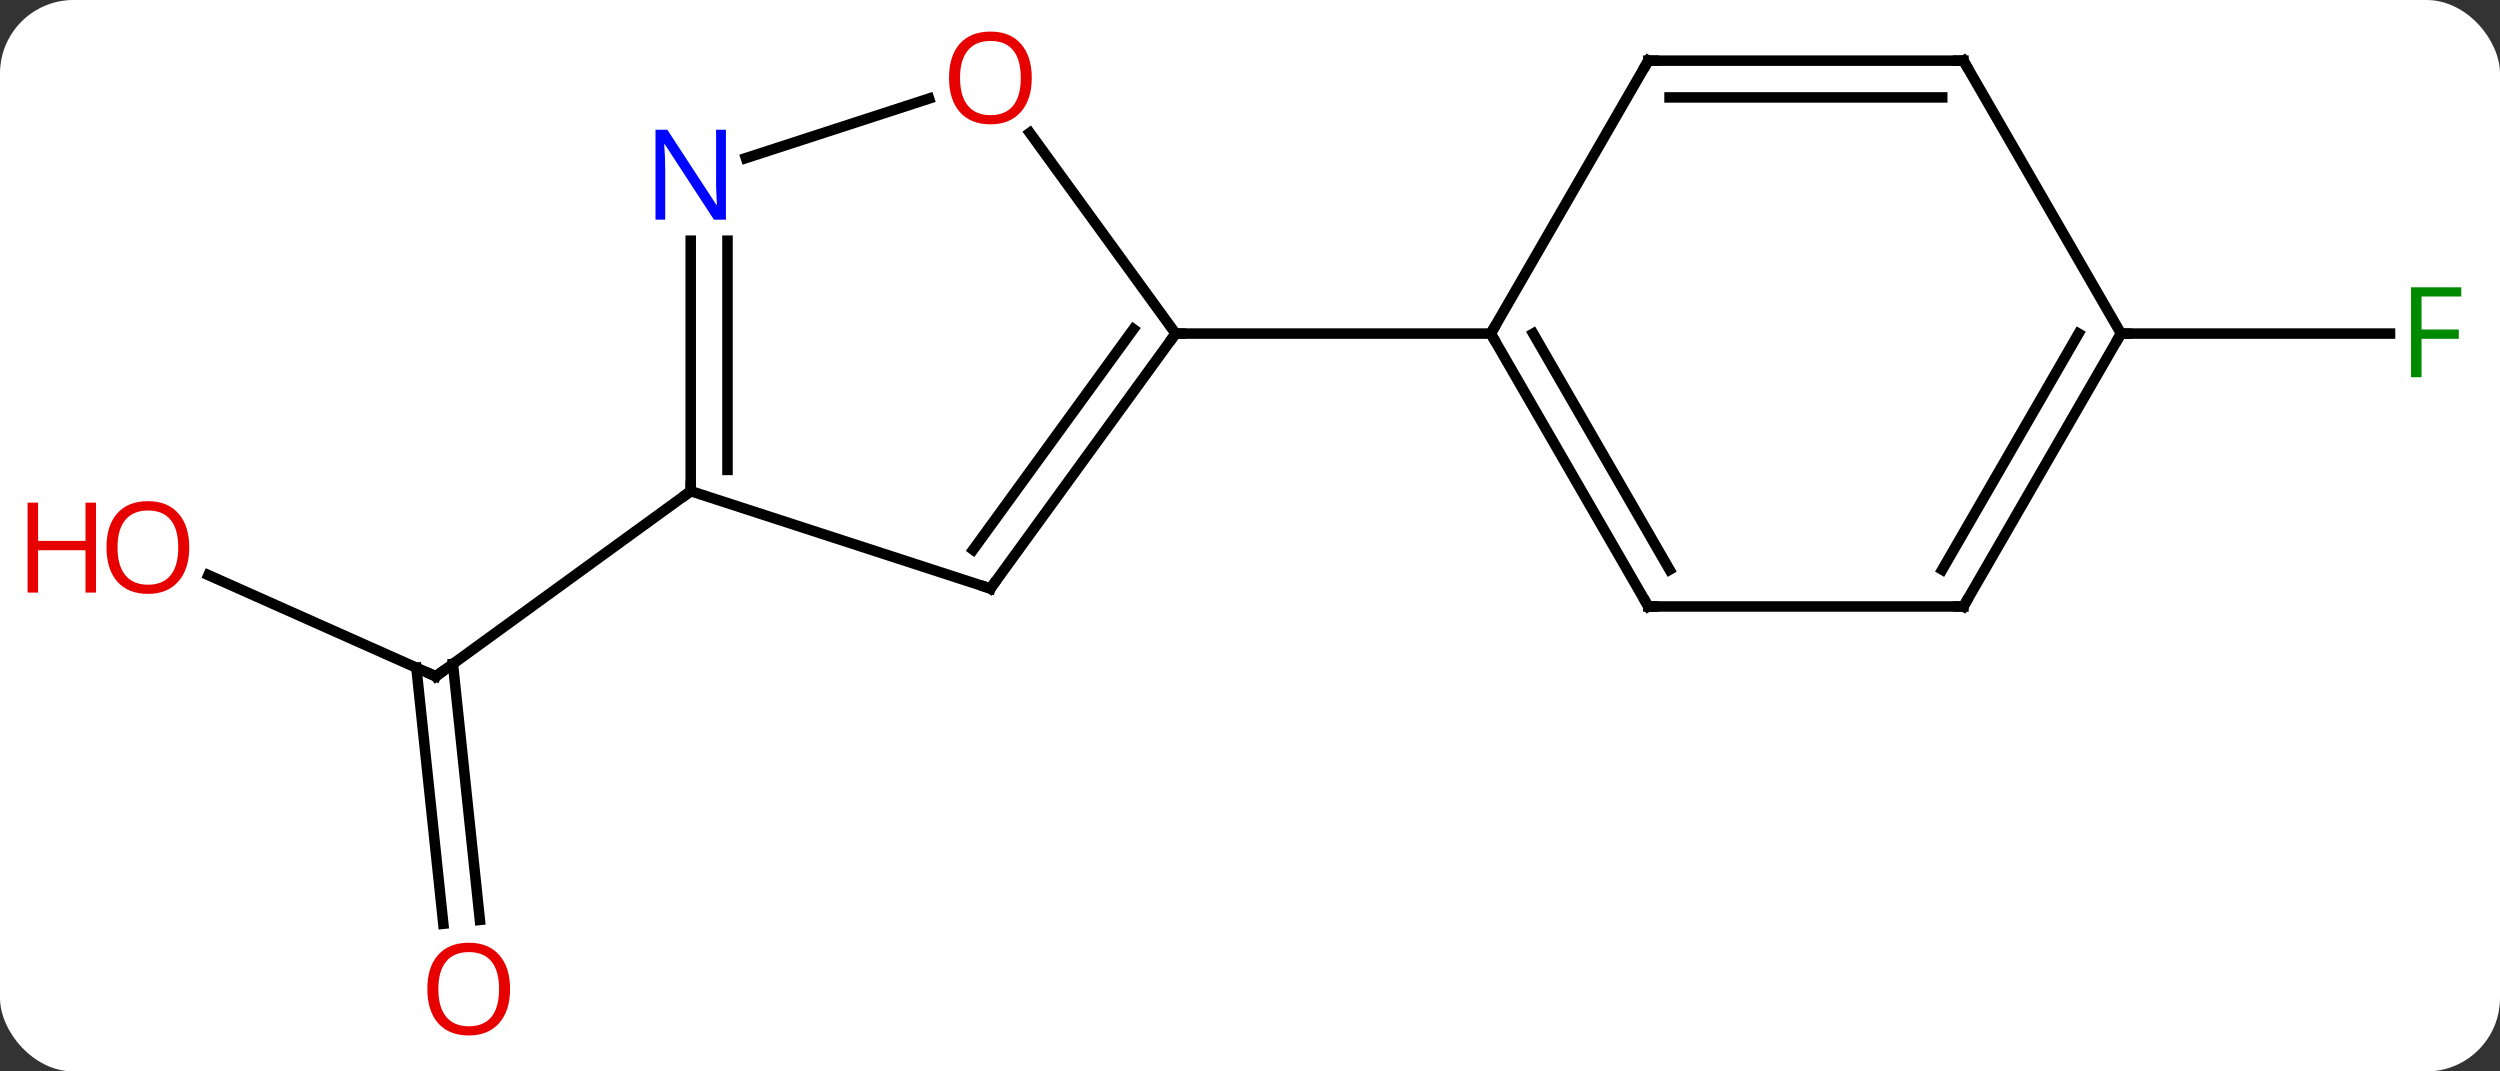 <svg width="238" viewBox="0 0 238 102" style="fill-opacity:1; color-rendering:auto; color-interpolation:auto; text-rendering:auto; stroke:black; stroke-linecap:square; stroke-miterlimit:10; shape-rendering:auto; stroke-opacity:1; fill:black; stroke-dasharray:none; font-weight:normal; stroke-width:1; font-family:'Open Sans'; font-style:normal; stroke-linejoin:miter; font-size:12; stroke-dashoffset:0; image-rendering:auto;" height="102" class="cas-substance-image" xmlns:xlink="http://www.w3.org/1999/xlink" xmlns="http://www.w3.org/2000/svg"><rect x="0" y="0" width="238" height="102" fill="#333333" stroke="none"/><svg class="cas-substance-single-component"><rect y="0" x="0" width="238" stroke="none" ry="7" rx="7" height="102" fill="white" class="cas-substance-group"/><svg y="0" x="0" width="238" viewBox="0 0 238 102" style="fill:black;" height="102" class="cas-substance-single-component-image"><svg><g><g transform="translate(123,50)" style="text-rendering:geometricPrecision; color-rendering:optimizeQuality; color-interpolation:linearRGB; stroke-linecap:butt; image-rendering:optimizeQuality;"><line y2="4.753" y1="14.388" x2="-103.156" x1="-81.516" style="fill:none;"/><line y2="37.943" y1="13.566" x2="-80.798" x1="-83.362" style="fill:none;"/><line y2="37.577" y1="13.201" x2="-77.318" x1="-79.881" style="fill:none;"/><line y2="-3.243" y1="14.388" x2="-57.243" x1="-81.516" style="fill:none;"/><line y2="-18.243" y1="-18.243" x2="78.921" x1="104.53" style="fill:none;"/><line y2="6.027" y1="-18.243" x2="-28.713" x1="-11.079" style="fill:none;"/><line y2="2.335" y1="-18.666" x2="-30.357" x1="-15.098" style="fill:none;"/><line y2="-37.356" y1="-18.243" x2="-24.965" x1="-11.079" style="fill:none;"/><line y2="-18.243" y1="-18.243" x2="18.921" x1="-11.079" style="fill:none;"/><line y2="-3.243" y1="6.027" x2="-57.243" x1="-28.713" style="fill:none;"/><line y2="-34.951" y1="-40.618" x2="-51.989" x1="-34.553" style="fill:none;"/><line y2="-27.087" y1="-3.243" x2="-57.243" x1="-57.243" style="fill:none;"/><line y2="-27.087" y1="-5.264" x2="-53.743" x1="-53.743" style="fill:none;"/><line y2="7.737" y1="-18.243" x2="33.921" x1="18.921" style="fill:none;"/><line y2="4.237" y1="-18.243" x2="35.942" x1="22.962" style="fill:none;"/><line y2="-44.226" y1="-18.243" x2="33.921" x1="18.921" style="fill:none;"/><line y2="7.737" y1="7.737" x2="63.921" x1="33.921" style="fill:none;"/><line y2="-44.226" y1="-44.226" x2="63.921" x1="33.921" style="fill:none;"/><line y2="-40.726" y1="-40.726" x2="61.9" x1="35.942" style="fill:none;"/><line y2="-18.243" y1="7.737" x2="78.921" x1="63.921" style="fill:none;"/><line y2="-18.243" y1="4.237" x2="74.88" x1="61.9" style="fill:none;"/><line y2="-18.243" y1="-44.226" x2="78.921" x1="63.921" style="fill:none;"/><path style="fill:none; stroke-miterlimit:5;" d="M-81.973 14.185 L-81.516 14.388 L-81.112 14.094"/></g><g transform="translate(123,50)" style="stroke-linecap:butt; fill:rgb(230,0,0); text-rendering:geometricPrecision; color-rendering:optimizeQuality; image-rendering:optimizeQuality; font-family:'Open Sans'; stroke:rgb(230,0,0); color-interpolation:linearRGB; stroke-miterlimit:5;"><path style="stroke:none;" d="M-104.984 2.117 Q-104.984 4.179 -106.023 5.359 Q-107.062 6.539 -108.905 6.539 Q-110.796 6.539 -111.827 5.375 Q-112.859 4.21 -112.859 2.101 Q-112.859 0.007 -111.827 -1.141 Q-110.796 -2.29 -108.905 -2.29 Q-107.046 -2.29 -106.015 -1.118 Q-104.984 0.054 -104.984 2.117 ZM-111.812 2.117 Q-111.812 3.851 -111.069 4.757 Q-110.327 5.664 -108.905 5.664 Q-107.484 5.664 -106.757 4.765 Q-106.03 3.867 -106.03 2.117 Q-106.03 0.382 -106.757 -0.508 Q-107.484 -1.399 -108.905 -1.399 Q-110.327 -1.399 -111.069 -0.5 Q-111.812 0.398 -111.812 2.117 Z"/><path style="stroke:none;" d="M-113.859 6.414 L-114.859 6.414 L-114.859 2.382 L-119.374 2.382 L-119.374 6.414 L-120.374 6.414 L-120.374 -2.149 L-119.374 -2.149 L-119.374 1.492 L-114.859 1.492 L-114.859 -2.149 L-113.859 -2.149 L-113.859 6.414 Z"/><path style="stroke:none;" d="M-74.441 44.156 Q-74.441 46.218 -75.48 47.398 Q-76.519 48.578 -78.362 48.578 Q-80.253 48.578 -81.284 47.413 Q-82.316 46.249 -82.316 44.14 Q-82.316 42.046 -81.284 40.898 Q-80.253 39.749 -78.362 39.749 Q-76.503 39.749 -75.472 40.921 Q-74.441 42.093 -74.441 44.156 ZM-81.269 44.156 Q-81.269 45.89 -80.526 46.796 Q-79.784 47.703 -78.362 47.703 Q-76.941 47.703 -76.214 46.804 Q-75.487 45.906 -75.487 44.156 Q-75.487 42.421 -76.214 41.531 Q-76.941 40.64 -78.362 40.64 Q-79.784 40.64 -80.526 41.538 Q-81.269 42.437 -81.269 44.156 Z"/><path style="fill:rgb(0,138,0); stroke:none;" d="M107.53 -14.087 L106.53 -14.087 L106.53 -22.649 L111.312 -22.649 L111.312 -21.774 L107.53 -21.774 L107.53 -18.634 L111.077 -18.634 L111.077 -17.743 L107.53 -17.743 L107.53 -14.087 Z"/><path style="fill:none; stroke:black;" d="M-11.373 -17.838 L-11.079 -18.243 L-10.579 -18.243"/><path style="fill:none; stroke:black;" d="M-28.419 5.622 L-28.713 6.027 L-29.189 5.872"/><path style="stroke:none;" d="M-24.776 -42.586 Q-24.776 -40.524 -25.815 -39.344 Q-26.854 -38.164 -28.697 -38.164 Q-30.588 -38.164 -31.619 -39.328 Q-32.651 -40.493 -32.651 -42.602 Q-32.651 -44.696 -31.619 -45.844 Q-30.588 -46.993 -28.697 -46.993 Q-26.838 -46.993 -25.807 -45.821 Q-24.776 -44.649 -24.776 -42.586 ZM-31.604 -42.586 Q-31.604 -40.852 -30.861 -39.946 Q-30.119 -39.039 -28.697 -39.039 Q-27.276 -39.039 -26.549 -39.938 Q-25.822 -40.836 -25.822 -42.586 Q-25.822 -44.321 -26.549 -45.211 Q-27.276 -46.102 -28.697 -46.102 Q-30.119 -46.102 -30.861 -45.203 Q-31.604 -44.305 -31.604 -42.586 Z"/><path style="fill:none; stroke:black;" d="M-57.243 -3.743 L-57.243 -3.243 L-57.648 -2.949"/><path style="fill:rgb(0,5,255); stroke:none;" d="M-53.891 -29.087 L-55.032 -29.087 L-59.72 -36.274 L-59.766 -36.274 Q-59.673 -35.009 -59.673 -33.962 L-59.673 -29.087 L-60.595 -29.087 L-60.595 -37.649 L-59.47 -37.649 L-54.798 -30.493 L-54.751 -30.493 Q-54.751 -30.649 -54.798 -31.509 Q-54.845 -32.368 -54.829 -32.743 L-54.829 -37.649 L-53.891 -37.649 L-53.891 -29.087 Z"/><path style="fill:none; stroke:black;" d="M19.171 -17.81 L18.921 -18.243 L19.171 -18.676"/><path style="fill:none; stroke:black;" d="M33.671 7.304 L33.921 7.737 L34.421 7.737"/><path style="fill:none; stroke:black;" d="M33.671 -43.793 L33.921 -44.226 L34.421 -44.226"/><path style="fill:none; stroke:black;" d="M63.421 7.737 L63.921 7.737 L64.171 7.304"/><path style="fill:none; stroke:black;" d="M63.421 -44.226 L63.921 -44.226 L64.171 -43.793"/><path style="fill:none; stroke:black;" d="M78.671 -17.81 L78.921 -18.243 L79.421 -18.243"/></g></g></svg></svg></svg></svg>